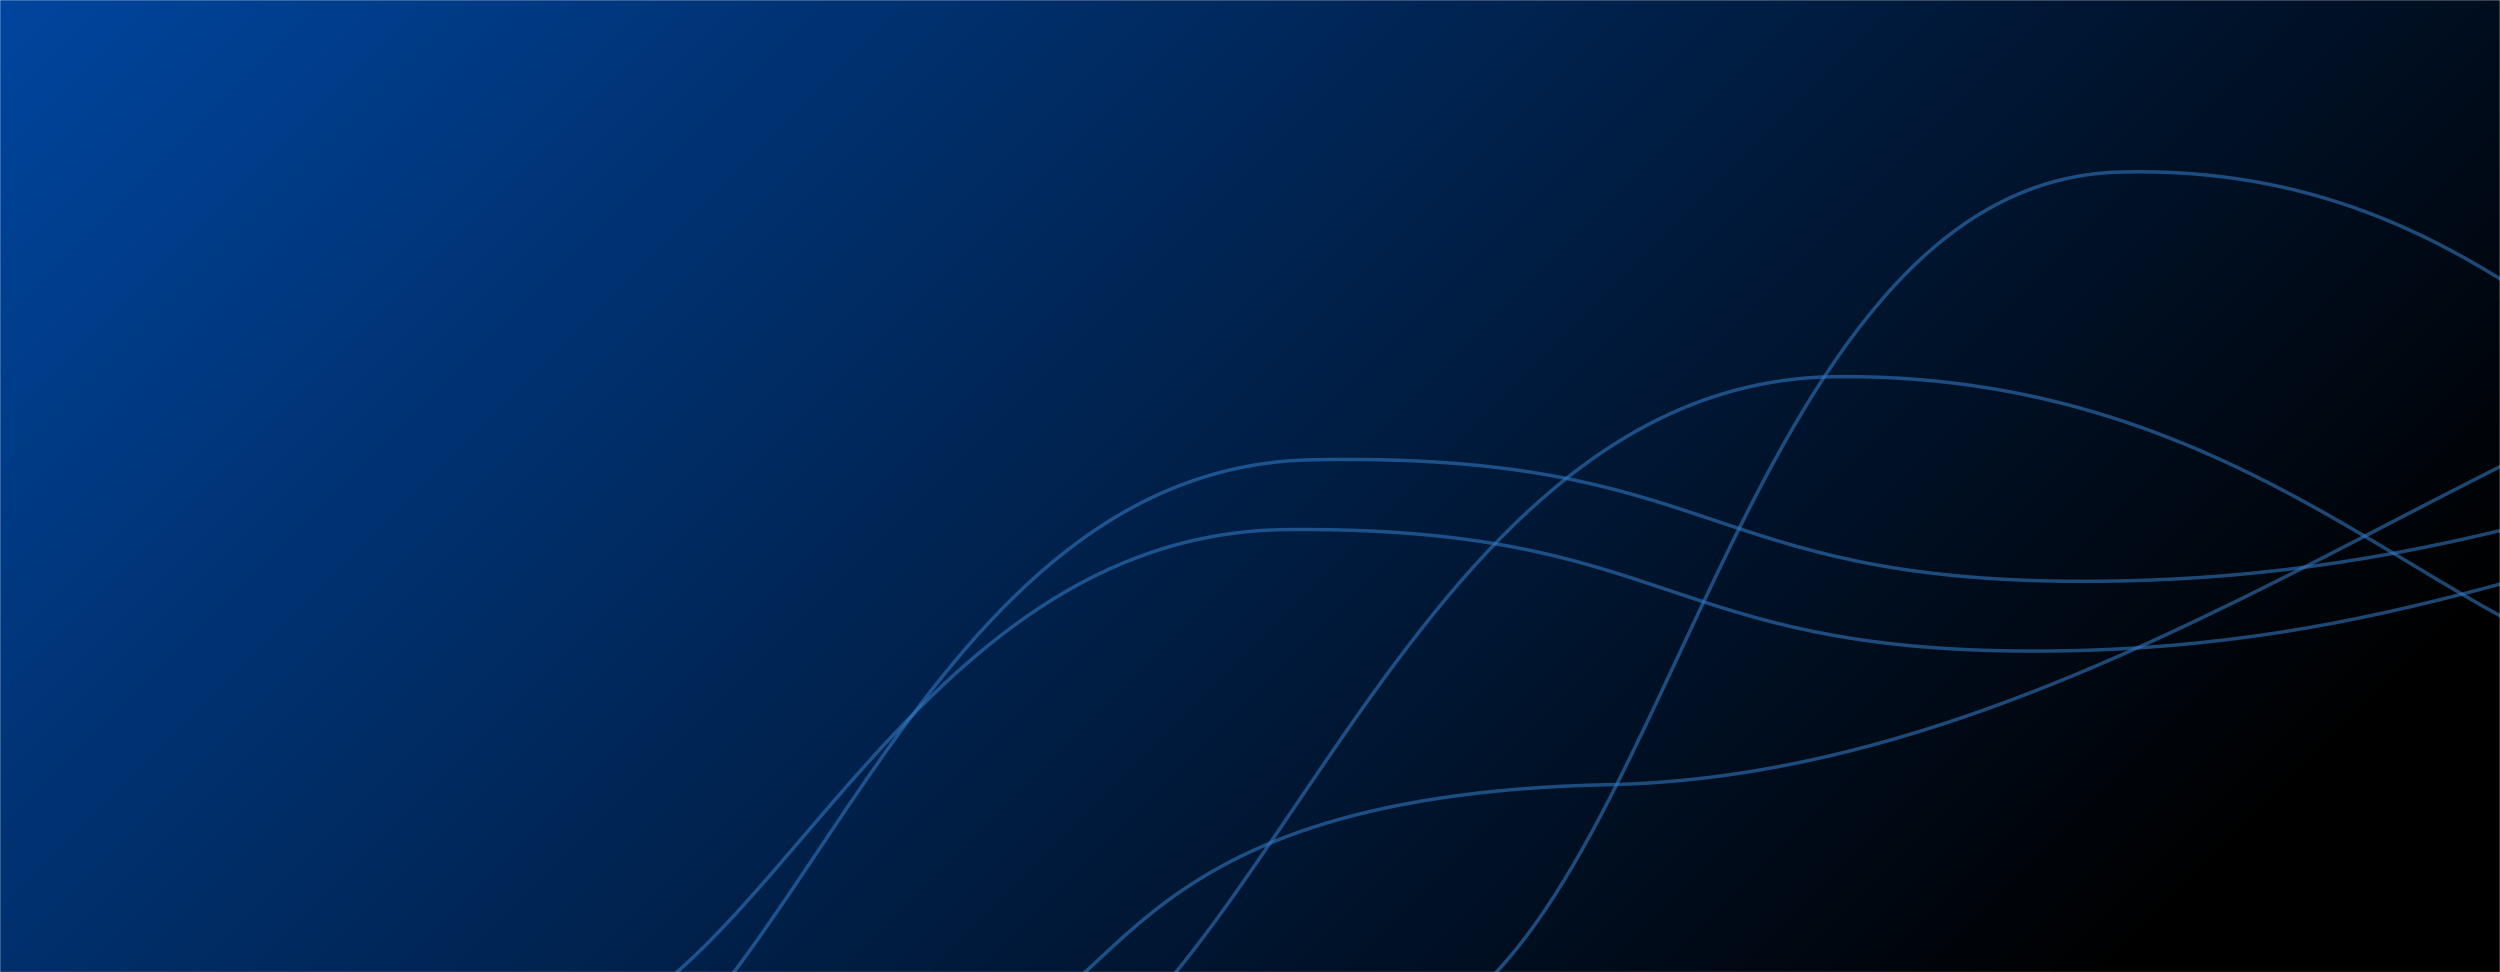 <svg xmlns="http://www.w3.org/2000/svg" width="1440" height="560" preserveAspectRatio="none" viewBox="0 0 1440 560">
    <g mask="url(&quot;#SvgjsMask1489&quot;)" fill="none">
        <rect width="1440" height="560" x="0" y="0" fill="url(&quot;#SvgjsLinearGradient1490&quot;)"></rect>
        <path d="M311.07 648.27C455.63 623.03 519.93 269.39 755.53 264.84 991.13 260.29 977.76 334.84 1199.99 334.84 1422.22 334.84 1531.97 265.05 1644.45 264.84" stroke="rgba(51,121,194,0.58)" stroke-width="2"></path>
        <path d="M566.04 640.94C726.02 613.08 804.25 218.89 1058.13 216.94 1312 214.99 1419.78 388.02 1550.21 390.54" stroke="rgba(51,121,194,0.58)" stroke-width="2"></path>
        <path d="M311.66 600.16C441.3 586.42 519.38 306.89 741.57 305.03 963.76 303.17 956.52 375.03 1171.48 375.03 1386.44 375.03 1492.5 305.26 1601.39 305.03" stroke="rgba(51,121,194,0.58)" stroke-width="2"></path>
        <path d="M807.71 597.11C961.4 546.61 998.52 105.14 1220.89 99.11 1443.27 93.08 1522.62 263.94 1634.08 267.11" stroke="rgba(51,121,194,0.58)" stroke-width="2"></path>
        <path d="M550.13 596.31C650.97 593.87 626.58 458.12 926.9 451.96 1227.23 445.8 1480.94 192.51 1680.45 188.76" stroke="rgba(51,121,194,0.58)" stroke-width="2"></path>
    </g>
    <defs>
        <mask id="SvgjsMask1489">
            <rect width="1440" height="560" fill="#ffffff"></rect>
        </mask>
        <linearGradient x1="84.72%" y1="139.29%" x2="15.28%" y2="-39.29%" gradientUnits="userSpaceOnUse" id="SvgjsLinearGradient1490">
            <stop stop-color="rgba(0, 0, 0, 1)" offset="0.11"></stop>
            <stop stop-color="rgba(0, 69, 158, 1)" offset="1"></stop>
        </linearGradient>
    </defs>
</svg>
